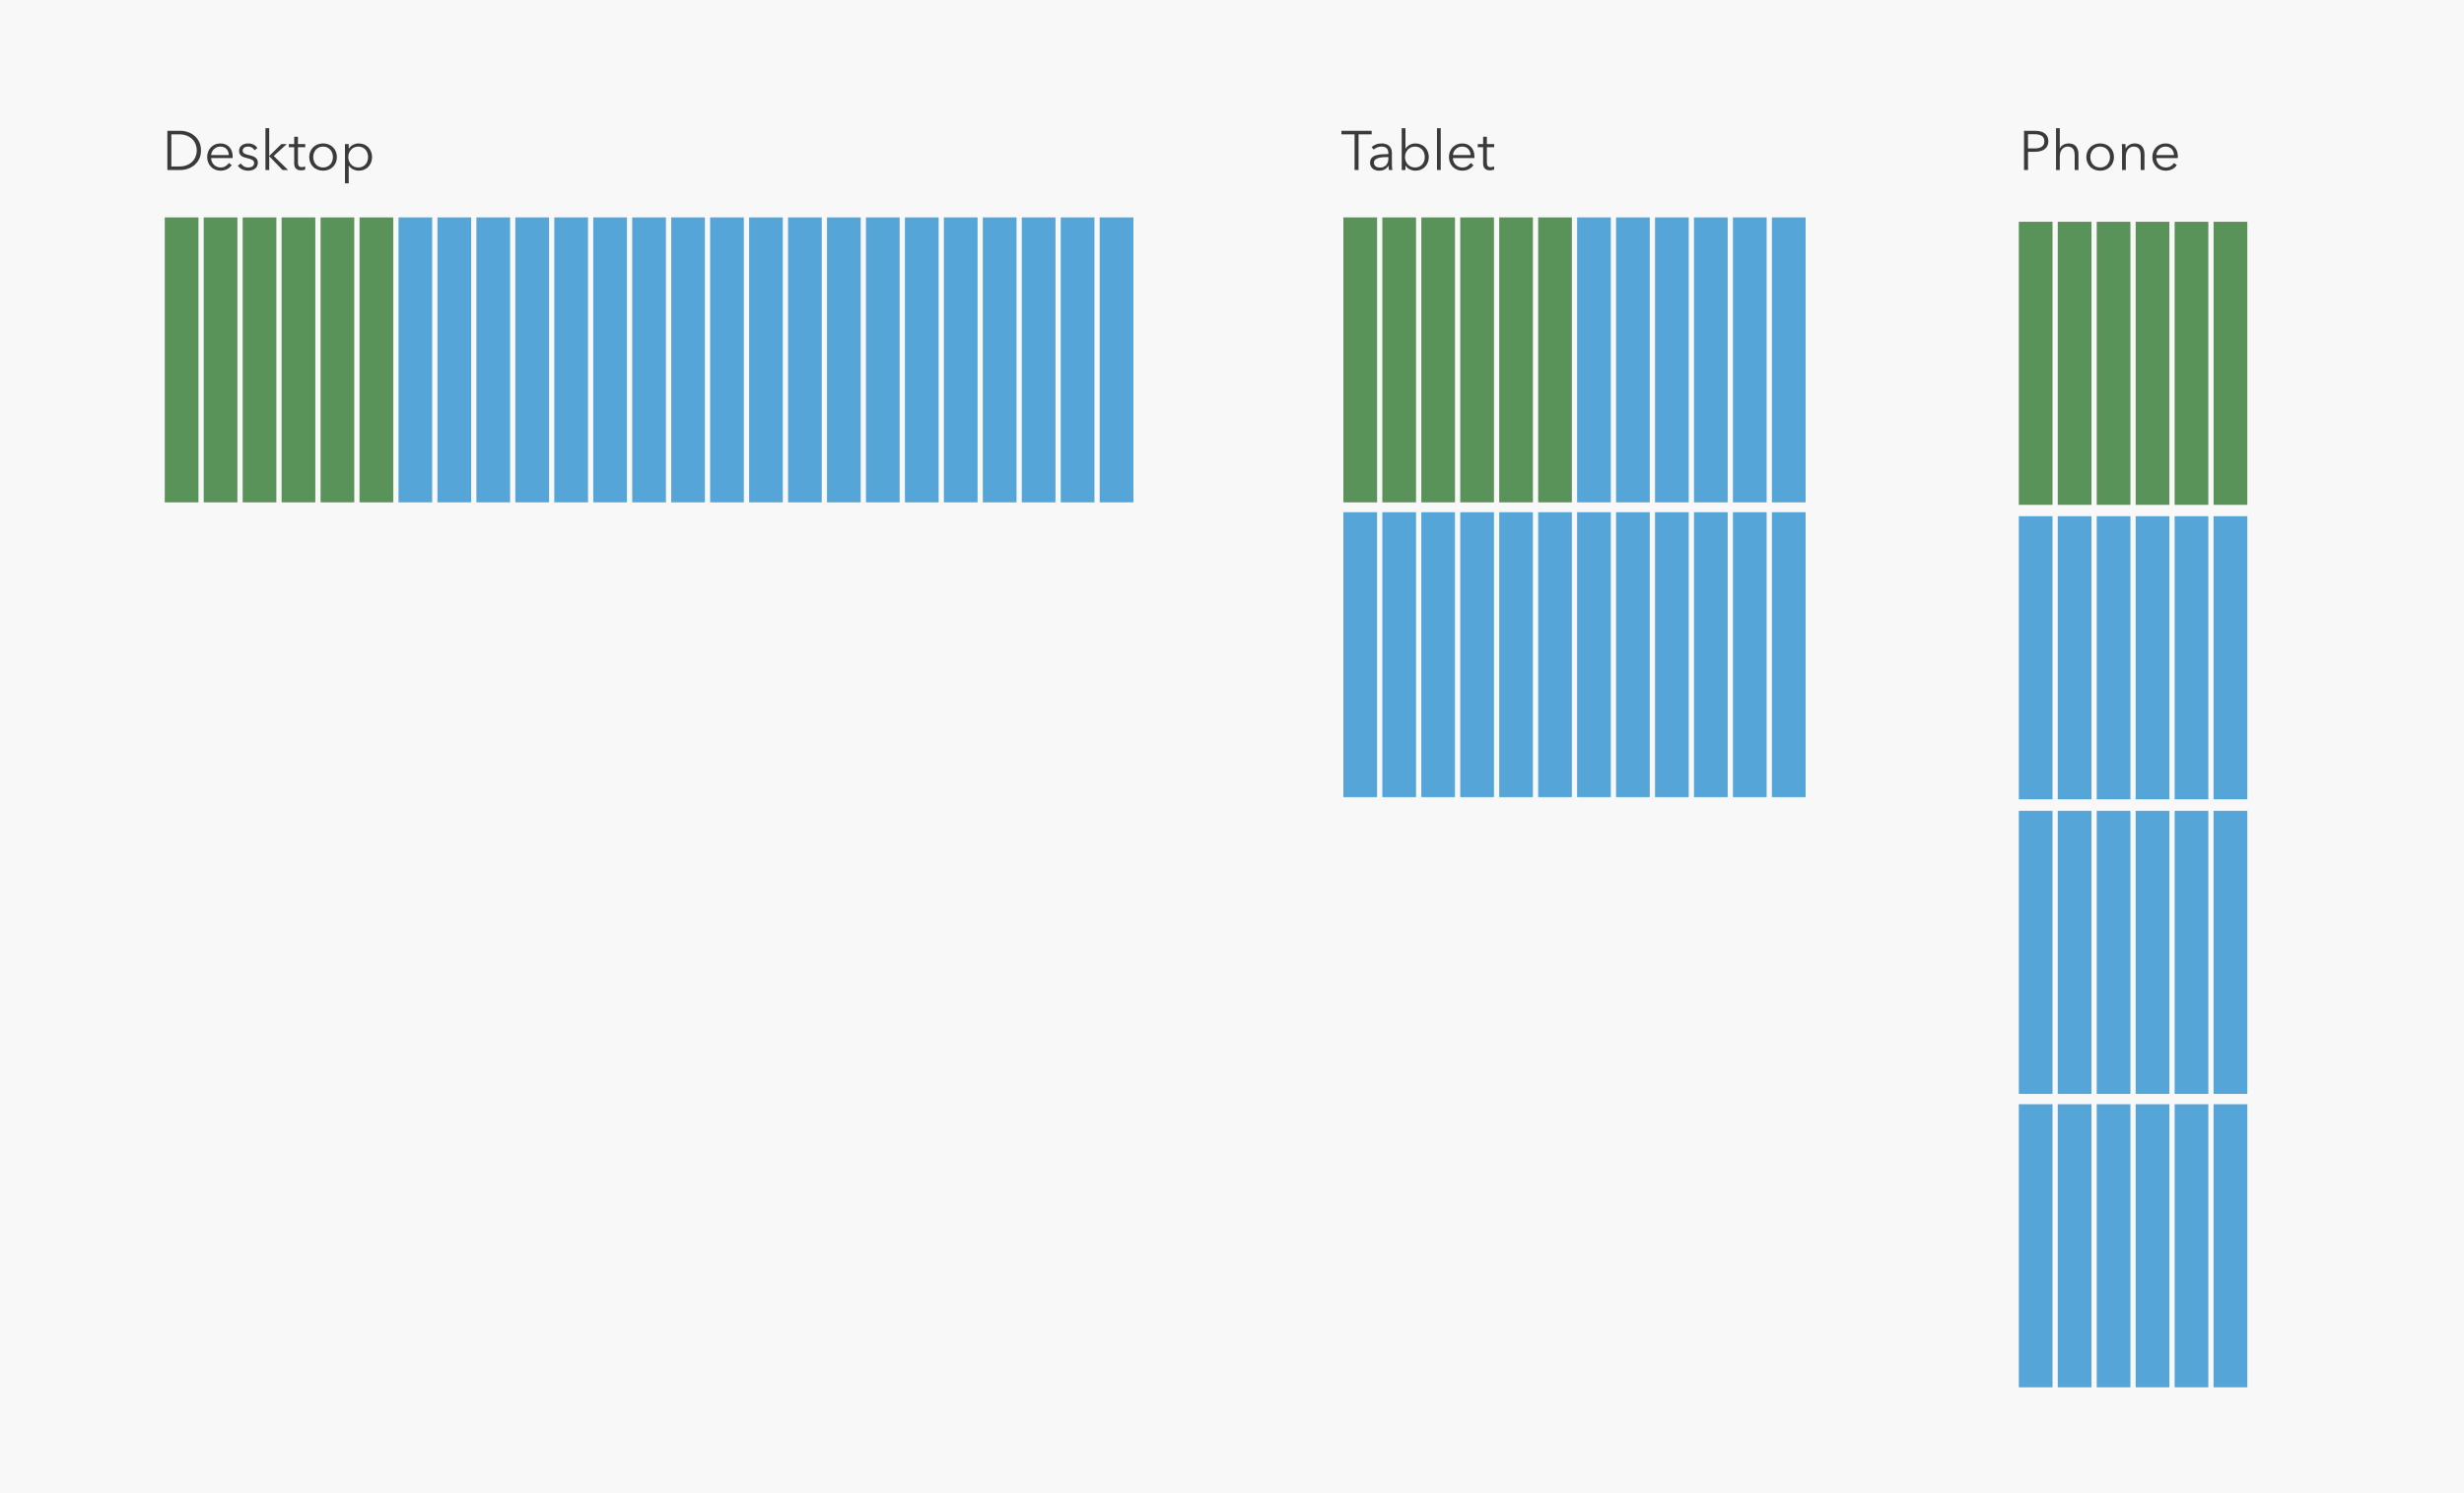 <?xml version="1.0" encoding="utf-8"?>
<!-- Generator: Adobe Illustrator 16.0.4, SVG Export Plug-In . SVG Version: 6.00 Build 0)  -->
<!DOCTYPE svg PUBLIC "-//W3C//DTD SVG 1.1//EN" "http://www.w3.org/Graphics/SVG/1.1/DTD/svg11.dtd">
<svg version="1.1" xmlns="http://www.w3.org/2000/svg" xmlns:xlink="http://www.w3.org/1999/xlink" x="0px" y="0px"
	 width="1868.5px" height="1132.5px" viewBox="0 0 1868.5 1132.5" enable-background="new 0 0 1868.5 1132.5" xml:space="preserve">
<g id="Layer_2">
	<rect fill="#F8F8F8" width="1868.5" height="1132.5"/>
	<g>
		<path fill="#393B3A" d="M126.912,99.207h9.87c1.848,0,3.703,0.308,5.565,0.924c1.862,0.616,3.542,1.547,5.04,2.793
			c1.498,1.246,2.709,2.8,3.633,4.662c0.924,1.862,1.386,4.025,1.386,6.489c0,2.493-0.462,4.662-1.386,6.51
			c-0.924,1.848-2.136,3.396-3.633,4.641c-1.498,1.246-3.178,2.177-5.04,2.793c-1.862,0.616-3.717,0.924-5.565,0.924h-9.87V99.207z
			 M129.936,126.254h6.006c2.24,0,4.193-0.35,5.859-1.05c1.666-0.7,3.045-1.617,4.137-2.751c1.092-1.134,1.911-2.429,2.457-3.885
			c0.546-1.456,0.819-2.954,0.819-4.494c0-1.54-0.273-3.038-0.819-4.494c-0.546-1.456-1.365-2.751-2.457-3.885
			c-1.092-1.134-2.472-2.051-4.137-2.751c-1.666-0.7-3.619-1.05-5.859-1.05h-6.006V126.254z"/>
		<path fill="#393B3A" d="M176.429,118.526c0,0.196,0,0.406,0,0.63c0,0.225-0.014,0.462-0.042,0.714h-16.296
			c0.027,0.98,0.224,1.904,0.588,2.772c0.364,0.868,0.868,1.624,1.512,2.268c0.644,0.645,1.4,1.155,2.268,1.533
			c0.867,0.378,1.806,0.567,2.814,0.567c1.484,0,2.765-0.342,3.843-1.029c1.078-0.686,1.896-1.477,2.457-2.373l2.142,1.68
			c-1.176,1.484-2.472,2.548-3.885,3.192c-1.415,0.644-2.934,0.966-4.557,0.966c-1.457,0-2.808-0.259-4.053-0.777
			c-1.246-0.518-2.317-1.239-3.213-2.163c-0.896-0.924-1.603-2.016-2.121-3.276c-0.519-1.26-0.777-2.632-0.777-4.116
			c0-1.484,0.252-2.856,0.756-4.116c0.504-1.26,1.204-2.352,2.1-3.276c0.896-0.924,1.946-1.645,3.15-2.163
			c1.204-0.518,2.506-0.777,3.906-0.777c1.54,0,2.898,0.259,4.074,0.777c1.176,0.518,2.156,1.218,2.94,2.1
			c0.784,0.882,1.379,1.911,1.785,3.087C176.226,115.922,176.429,117.183,176.429,118.526z M173.531,117.603
			c-0.084-1.848-0.679-3.381-1.785-4.599c-1.106-1.218-2.681-1.827-4.725-1.827c-0.952,0-1.834,0.175-2.646,0.525
			c-0.812,0.351-1.526,0.827-2.142,1.428c-0.616,0.603-1.106,1.288-1.47,2.058c-0.364,0.771-0.574,1.575-0.63,2.415H173.531z"/>
		<path fill="#393B3A" d="M193.019,113.948c-0.42-0.812-1.057-1.477-1.911-1.995c-0.854-0.518-1.827-0.777-2.919-0.777
			c-0.504,0-1.008,0.057-1.512,0.168c-0.504,0.112-0.952,0.294-1.344,0.546c-0.392,0.252-0.707,0.574-0.945,0.966
			c-0.238,0.393-0.357,0.854-0.357,1.386c0,0.924,0.378,1.632,1.134,2.121c0.756,0.49,1.946,0.903,3.57,1.239
			c2.324,0.476,4.039,1.169,5.145,2.079c1.105,0.911,1.659,2.136,1.659,3.675c0,1.12-0.217,2.065-0.651,2.835
			c-0.435,0.771-1.001,1.4-1.701,1.89c-0.7,0.49-1.491,0.84-2.373,1.05c-0.882,0.21-1.771,0.315-2.667,0.315
			c-1.485,0-2.926-0.308-4.326-0.924c-1.4-0.616-2.548-1.582-3.444-2.898l2.268-1.68c0.504,0.868,1.246,1.596,2.226,2.184
			c0.98,0.588,2.058,0.882,3.234,0.882c0.615,0,1.203-0.056,1.764-0.168c0.56-0.111,1.05-0.308,1.47-0.588
			c0.42-0.28,0.756-0.637,1.008-1.071s0.378-0.973,0.378-1.617c0-1.036-0.497-1.812-1.491-2.331
			c-0.994-0.518-2.43-1.001-4.305-1.449c-0.588-0.14-1.211-0.315-1.869-0.525c-0.658-0.21-1.267-0.518-1.827-0.924
			c-0.561-0.406-1.022-0.917-1.386-1.533c-0.364-0.615-0.546-1.386-0.546-2.31c0-1.008,0.195-1.869,0.588-2.583
			c0.392-0.714,0.917-1.302,1.575-1.764c0.657-0.462,1.407-0.805,2.247-1.029c0.84-0.224,1.708-0.336,2.604-0.336
			c1.372,0,2.702,0.309,3.99,0.924c1.288,0.616,2.253,1.484,2.898,2.604L193.019,113.948z"/>
		<path fill="#393B3A" d="M204.148,118.148h0.126l9.072-8.862h4.116l-9.912,8.988l10.92,10.668h-4.2l-9.996-10.332h-0.126v10.332
			h-2.856V97.19h2.856V118.148z"/>
		<path fill="#393B3A" d="M231.49,111.68h-5.544v11.466c0,0.729,0.069,1.33,0.21,1.806c0.14,0.477,0.342,0.848,0.609,1.113
			c0.266,0.267,0.581,0.448,0.945,0.546c0.364,0.099,0.756,0.147,1.176,0.147c0.392,0,0.805-0.056,1.239-0.168
			c0.434-0.111,0.847-0.266,1.239-0.462l0.126,2.478c-0.504,0.196-1.029,0.342-1.575,0.441c-0.546,0.098-1.141,0.147-1.785,0.147
			c-0.532,0-1.092-0.07-1.68-0.21s-1.134-0.406-1.638-0.798s-0.917-0.924-1.239-1.596c-0.322-0.672-0.483-1.554-0.483-2.646V111.68
			h-4.074v-2.394h4.074v-5.544h2.856v5.544h5.544V111.68z"/>
		<path fill="#393B3A" d="M255.472,119.114c0,1.484-0.259,2.856-0.777,4.116c-0.519,1.26-1.239,2.352-2.163,3.276
			c-0.924,0.924-2.031,1.645-3.318,2.163c-1.288,0.518-2.702,0.777-4.242,0.777c-1.512,0-2.913-0.259-4.2-0.777
			c-1.288-0.518-2.394-1.239-3.318-2.163s-1.645-2.016-2.163-3.276c-0.519-1.26-0.777-2.632-0.777-4.116
			c0-1.484,0.258-2.856,0.777-4.116c0.518-1.26,1.239-2.352,2.163-3.276c0.924-0.924,2.03-1.645,3.318-2.163
			c1.288-0.518,2.688-0.777,4.2-0.777c1.54,0,2.954,0.259,4.242,0.777c1.288,0.518,2.394,1.239,3.318,2.163
			c0.924,0.924,1.645,2.016,2.163,3.276C255.212,116.258,255.472,117.63,255.472,119.114z M252.448,119.114
			c0-1.092-0.175-2.121-0.525-3.087c-0.351-0.966-0.848-1.806-1.491-2.52c-0.645-0.714-1.428-1.281-2.352-1.701
			c-0.924-0.42-1.96-0.63-3.108-0.63c-1.148,0-2.178,0.21-3.087,0.63c-0.91,0.42-1.688,0.987-2.331,1.701
			c-0.645,0.714-1.141,1.554-1.491,2.52s-0.525,1.995-0.525,3.087c0,1.092,0.175,2.121,0.525,3.087
			c0.35,0.966,0.847,1.806,1.491,2.52c0.644,0.714,1.421,1.274,2.331,1.68c0.909,0.406,1.938,0.609,3.087,0.609
			c1.148,0,2.184-0.203,3.108-0.609c0.924-0.406,1.708-0.966,2.352-1.68c0.644-0.714,1.141-1.554,1.491-2.52
			C252.272,121.235,252.448,120.207,252.448,119.114z"/>
		<path fill="#393B3A" d="M264.459,139.022h-2.856v-29.736h2.856v3.402h0.126c0.812-1.288,1.896-2.261,3.255-2.919
			c1.358-0.658,2.736-0.987,4.137-0.987c1.54,0,2.933,0.267,4.179,0.798c1.246,0.532,2.31,1.26,3.192,2.184
			c0.882,0.924,1.568,2.016,2.058,3.276c0.49,1.26,0.735,2.618,0.735,4.074c0,1.457-0.245,2.814-0.735,4.074
			c-0.49,1.26-1.176,2.352-2.058,3.276c-0.882,0.924-1.946,1.652-3.192,2.184c-1.246,0.532-2.64,0.798-4.179,0.798
			c-1.4,0-2.779-0.329-4.137-0.987c-1.358-0.658-2.443-1.603-3.255-2.835h-0.126V139.022z M279.117,119.114
			c0-1.092-0.168-2.121-0.504-3.087s-0.819-1.806-1.449-2.52c-0.63-0.714-1.407-1.281-2.331-1.701c-0.924-0.42-1.974-0.63-3.15-0.63
			c-1.092,0-2.1,0.204-3.024,0.609c-0.924,0.406-1.722,0.966-2.394,1.68s-1.197,1.554-1.575,2.52
			c-0.378,0.966-0.567,2.009-0.567,3.129c0,1.12,0.189,2.163,0.567,3.129c0.378,0.966,0.903,1.8,1.575,2.499
			c0.672,0.7,1.47,1.253,2.394,1.659c0.924,0.406,1.932,0.609,3.024,0.609c1.176,0,2.226-0.203,3.15-0.609
			c0.924-0.406,1.701-0.966,2.331-1.68c0.63-0.714,1.113-1.554,1.449-2.52C278.949,121.235,279.117,120.207,279.117,119.114z"/>
	</g>
	<g>
		<path fill="#393B3A" d="M1030.219,128.942h-3.024v-27.048h-9.954v-2.688h22.932v2.688h-9.953V128.942z"/>
		<path fill="#393B3A" d="M1052.814,116.221c0-1.695-0.449-2.96-1.344-3.794c-0.896-0.833-2.199-1.251-3.906-1.251
			c-1.176,0-2.269,0.21-3.276,0.63c-1.008,0.42-1.862,0.98-2.562,1.68l-1.597-1.89c0.812-0.812,1.883-1.483,3.214-2.016
			c1.328-0.532,2.834-0.798,4.514-0.798c1.064,0,2.059,0.147,2.982,0.441c0.924,0.294,1.736,0.735,2.436,1.323
			c0.7,0.588,1.246,1.33,1.639,2.226c0.392,0.896,0.588,1.946,0.588,3.15v8.61c0,0.756,0.027,1.541,0.084,2.352
			c0.056,0.812,0.14,1.499,0.252,2.058h-2.562c-0.084-0.476-0.154-0.994-0.209-1.554c-0.057-0.56-0.084-1.105-0.084-1.638h-0.084
			c-0.896,1.316-1.912,2.261-3.045,2.835c-1.135,0.574-2.5,0.861-4.096,0.861c-0.756,0-1.533-0.105-2.33-0.315
			c-0.799-0.211-1.527-0.555-2.185-1.032c-0.658-0.478-1.204-1.096-1.638-1.855c-0.436-0.758-0.651-1.685-0.651-2.781
			c0-1.518,0.384-2.718,1.155-3.603c0.77-0.885,1.799-1.545,3.086-1.98c1.288-0.436,2.766-0.717,4.432-0.843
			c1.666-0.126,3.395-0.19,5.188-0.19V116.221z M1051.975,119.114c-1.177,0-2.359,0.049-3.55,0.147
			c-1.19,0.099-2.268,0.294-3.233,0.588c-0.967,0.294-1.758,0.721-2.373,1.281c-0.617,0.561-0.924,1.302-0.924,2.226
			c0,0.7,0.132,1.288,0.398,1.764c0.266,0.476,0.623,0.861,1.071,1.155c0.447,0.294,0.944,0.504,1.491,0.63
			c0.545,0.126,1.098,0.189,1.658,0.189c1.008,0,1.904-0.174,2.688-0.525c0.784-0.35,1.442-0.826,1.974-1.428
			s0.938-1.295,1.219-2.079c0.279-0.784,0.42-1.61,0.42-2.478v-1.47H1051.975z"/>
		<path fill="#393B3A" d="M1065.792,125.625v3.318h-2.856V97.19h2.856v15.498h0.084c0.84-1.288,1.932-2.261,3.276-2.919
			c1.344-0.658,2.729-0.987,4.157-0.987c1.54,0,2.933,0.267,4.179,0.798c1.246,0.532,2.311,1.26,3.192,2.184
			c0.882,0.924,1.567,2.016,2.058,3.276c0.49,1.26,0.735,2.618,0.735,4.074c0,1.457-0.245,2.814-0.735,4.074
			c-0.49,1.26-1.176,2.352-2.058,3.276s-1.946,1.652-3.192,2.184s-2.639,0.798-4.179,0.798c-1.428,0-2.813-0.322-4.157-0.966
			c-1.345-0.644-2.437-1.596-3.276-2.856H1065.792z M1080.449,119.114c0-1.092-0.168-2.121-0.504-3.087s-0.818-1.806-1.449-2.52
			c-0.629-0.714-1.406-1.281-2.33-1.701c-0.924-0.42-1.975-0.63-3.15-0.63c-1.092,0-2.1,0.204-3.023,0.609
			c-0.924,0.406-1.723,0.966-2.395,1.68s-1.197,1.554-1.574,2.52c-0.379,0.966-0.568,2.009-0.568,3.129
			c0,1.12,0.189,2.163,0.568,3.129c0.377,0.966,0.902,1.8,1.574,2.499c0.672,0.7,1.471,1.253,2.395,1.659
			c0.924,0.406,1.932,0.609,3.023,0.609c1.176,0,2.227-0.203,3.15-0.609c0.924-0.406,1.701-0.966,2.33-1.68
			c0.631-0.714,1.113-1.554,1.449-2.52C1080.281,121.235,1080.449,120.207,1080.449,119.114z"/>
		<path fill="#393B3A" d="M1092.546,128.942h-2.856V97.19h2.856V128.942z"/>
		<path fill="#393B3A" d="M1118.082,118.526c0,0.196,0,0.406,0,0.63c0,0.225-0.015,0.462-0.043,0.714h-16.295
			c0.027,0.98,0.223,1.904,0.588,2.772c0.363,0.868,0.867,1.624,1.512,2.268c0.644,0.645,1.4,1.155,2.268,1.533
			s1.807,0.567,2.814,0.567c1.484,0,2.765-0.342,3.843-1.029c1.077-0.686,1.896-1.477,2.457-2.373l2.142,1.68
			c-1.176,1.484-2.471,2.548-3.885,3.192c-1.414,0.644-2.934,0.966-4.557,0.966c-1.457,0-2.808-0.259-4.053-0.777
			c-1.246-0.518-2.317-1.239-3.213-2.163c-0.896-0.924-1.604-2.016-2.121-3.276c-0.52-1.26-0.777-2.632-0.777-4.116
			c0-1.484,0.252-2.856,0.756-4.116c0.504-1.26,1.203-2.352,2.1-3.276c0.896-0.924,1.946-1.645,3.15-2.163
			c1.203-0.518,2.506-0.777,3.906-0.777c1.539,0,2.898,0.259,4.074,0.777s2.155,1.218,2.939,2.1
			c0.783,0.882,1.379,1.911,1.785,3.087C1117.879,115.922,1118.082,117.183,1118.082,118.526z M1115.184,117.603
			c-0.084-1.848-0.68-3.381-1.785-4.599c-1.106-1.218-2.682-1.827-4.725-1.827c-0.952,0-1.834,0.175-2.646,0.525
			c-0.812,0.351-1.525,0.827-2.142,1.428c-0.616,0.603-1.106,1.288-1.47,2.058c-0.365,0.771-0.574,1.575-0.631,2.415H1115.184z"/>
		<path fill="#393B3A" d="M1133.075,111.68h-5.544v11.466c0,0.729,0.069,1.33,0.21,1.806c0.14,0.477,0.343,0.848,0.608,1.113
			c0.266,0.267,0.581,0.448,0.945,0.546c0.363,0.099,0.756,0.147,1.176,0.147c0.393,0,0.805-0.056,1.239-0.168
			c0.435-0.111,0.847-0.266,1.239-0.462l0.126,2.478c-0.504,0.196-1.029,0.342-1.575,0.441c-0.546,0.098-1.141,0.147-1.785,0.147
			c-0.531,0-1.092-0.07-1.68-0.21s-1.135-0.406-1.639-0.798s-0.917-0.924-1.238-1.596c-0.322-0.672-0.482-1.554-0.482-2.646V111.68
			h-4.074v-2.394h4.074v-5.544h2.855v5.544h5.544V111.68z"/>
	</g>
	<g>
		<path fill="#393B3A" d="M1534.855,99.207h8.4c1.512,0,2.883,0.161,4.115,0.483c1.232,0.322,2.289,0.812,3.171,1.47
			c0.882,0.658,1.562,1.485,2.037,2.478c0.476,0.995,0.714,2.163,0.714,3.507c0,1.344-0.245,2.513-0.734,3.507
			c-0.49,0.994-1.176,1.82-2.059,2.478c-0.882,0.658-1.946,1.155-3.191,1.491c-1.246,0.336-2.625,0.504-4.137,0.504h-5.293v13.818
			h-3.023V99.207z M1537.879,112.562h5.125c2.379,0,4.186-0.462,5.418-1.386c1.23-0.924,1.848-2.268,1.848-4.032
			c0-1.848-0.638-3.199-1.911-4.053c-1.274-0.854-3.06-1.281-5.354-1.281h-5.125V112.562z"/>
		<path fill="#393B3A" d="M1562.07,112.521c0.531-1.148,1.414-2.058,2.646-2.73c1.231-0.672,2.547-1.008,3.947-1.008
			c2.492,0,4.361,0.742,5.607,2.226c1.246,1.484,1.869,3.444,1.869,5.88v12.054h-2.855v-10.878c0-1.036-0.084-1.974-0.252-2.814
			c-0.168-0.84-0.456-1.561-0.861-2.163c-0.406-0.602-0.953-1.071-1.639-1.407c-0.686-0.336-1.547-0.504-2.582-0.504
			c-0.756,0-1.492,0.154-2.205,0.462c-0.715,0.309-1.352,0.777-1.912,1.407s-1.008,1.428-1.344,2.394
			c-0.336,0.966-0.504,2.107-0.504,3.423v10.08h-2.855V97.19h2.855v15.33H1562.07z"/>
		<path fill="#393B3A" d="M1603.062,119.114c0,1.484-0.26,2.856-0.777,4.116c-0.518,1.26-1.238,2.352-2.162,3.276
			c-0.925,0.924-2.031,1.645-3.318,2.163c-1.289,0.518-2.703,0.777-4.242,0.777c-1.512,0-2.912-0.259-4.2-0.777
			c-1.288-0.518-2.394-1.239-3.317-2.163s-1.646-2.016-2.164-3.276c-0.518-1.26-0.776-2.632-0.776-4.116
			c0-1.484,0.259-2.856,0.776-4.116c0.519-1.26,1.24-2.352,2.164-3.276c0.924-0.924,2.029-1.645,3.317-2.163s2.688-0.777,4.2-0.777
			c1.539,0,2.953,0.259,4.242,0.777c1.287,0.518,2.394,1.239,3.318,2.163c0.924,0.924,1.645,2.016,2.162,3.276
			C1602.803,116.258,1603.062,117.63,1603.062,119.114z M1600.039,119.114c0-1.092-0.176-2.121-0.525-3.087
			c-0.351-0.966-0.848-1.806-1.491-2.52c-0.645-0.714-1.429-1.281-2.353-1.701c-0.924-0.42-1.959-0.63-3.107-0.63
			s-2.178,0.21-3.087,0.63c-0.91,0.42-1.688,0.987-2.331,1.701c-0.645,0.714-1.141,1.554-1.491,2.52s-0.524,1.995-0.524,3.087
			c0,1.092,0.174,2.121,0.524,3.087c0.351,0.966,0.847,1.806,1.491,2.52c0.644,0.714,1.421,1.274,2.331,1.68
			c0.909,0.406,1.938,0.609,3.087,0.609s2.184-0.203,3.107-0.609c0.924-0.406,1.708-0.966,2.353-1.68
			c0.644-0.714,1.141-1.554,1.491-2.52C1599.863,121.235,1600.039,120.207,1600.039,119.114z"/>
		<path fill="#393B3A" d="M1611.756,109.287c0.057,0.532,0.098,1.12,0.126,1.764c0.028,0.645,0.042,1.176,0.042,1.596h0.084
			c0.561-1.148,1.471-2.079,2.73-2.793c1.26-0.714,2.59-1.071,3.99-1.071c2.491,0,4.36,0.742,5.606,2.226
			c1.245,1.484,1.869,3.444,1.869,5.88v12.054h-2.856v-10.878c0-1.036-0.084-1.974-0.252-2.814c-0.168-0.84-0.455-1.561-0.861-2.163
			c-0.406-0.602-0.951-1.071-1.637-1.407c-0.688-0.336-1.548-0.504-2.584-0.504c-0.756,0-1.49,0.154-2.205,0.462
			c-0.713,0.309-1.351,0.777-1.91,1.407c-0.561,0.63-1.008,1.428-1.344,2.394c-0.336,0.966-0.504,2.107-0.504,3.423v10.08h-2.857
			v-15.33c0-0.531-0.014-1.218-0.041-2.058c-0.028-0.84-0.07-1.596-0.127-2.268H1611.756z"/>
		<path fill="#393B3A" d="M1651.488,118.526c0,0.196,0,0.406,0,0.63c0,0.225-0.015,0.462-0.043,0.714h-16.295
			c0.027,0.98,0.223,1.904,0.588,2.772c0.363,0.868,0.867,1.624,1.512,2.268c0.644,0.645,1.4,1.155,2.268,1.533
			s1.807,0.567,2.814,0.567c1.484,0,2.765-0.342,3.843-1.029c1.077-0.686,1.896-1.477,2.457-2.373l2.142,1.68
			c-1.176,1.484-2.471,2.548-3.885,3.192c-1.414,0.644-2.934,0.966-4.557,0.966c-1.457,0-2.808-0.259-4.053-0.777
			c-1.246-0.518-2.317-1.239-3.213-2.163c-0.896-0.924-1.604-2.016-2.121-3.276c-0.52-1.26-0.777-2.632-0.777-4.116
			c0-1.484,0.252-2.856,0.756-4.116c0.504-1.26,1.203-2.352,2.1-3.276c0.896-0.924,1.946-1.645,3.15-2.163
			c1.203-0.518,2.506-0.777,3.906-0.777c1.539,0,2.898,0.259,4.074,0.777s2.155,1.218,2.939,2.1
			c0.783,0.882,1.379,1.911,1.785,3.087C1651.285,115.922,1651.488,117.183,1651.488,118.526z M1648.59,117.603
			c-0.084-1.848-0.68-3.381-1.785-4.599c-1.106-1.218-2.682-1.827-4.725-1.827c-0.952,0-1.834,0.175-2.646,0.525
			c-0.812,0.351-1.525,0.827-2.142,1.428c-0.616,0.603-1.106,1.288-1.47,2.058c-0.365,0.771-0.574,1.575-0.631,2.415H1648.59z"/>
	</g>
</g>
<g id="Layer_1">
	<g>
		<rect x="833.926" y="164.888" fill="#56A5D8" width="25.557" height="216.102"/>
	</g>
	<g>
		<rect x="804.385" y="164.888" fill="#56A5D8" width="25.557" height="216.102"/>
	</g>
	<g>
		<rect x="774.842" y="164.888" fill="#56A5D8" width="25.559" height="216.102"/>
	</g>
	<g>
		<rect x="745.303" y="164.888" fill="#56A5D8" width="25.557" height="216.102"/>
	</g>
	<g>
		<rect x="715.762" y="164.888" fill="#56A5D8" width="25.557" height="216.102"/>
	</g>
	<g>
		<rect x="686.22" y="164.888" fill="#56A5D8" width="25.558" height="216.102"/>
	</g>
	<g>
		<rect x="656.678" y="164.888" fill="#56A5D8" width="25.559" height="216.102"/>
	</g>
	<g>
		<rect x="627.137" y="164.888" fill="#56A5D8" width="25.558" height="216.102"/>
	</g>
	<g>
		<rect x="597.597" y="164.888" fill="#56A5D8" width="25.557" height="216.102"/>
	</g>
	<g>
		<rect x="568.055" y="164.888" fill="#56A5D8" width="25.558" height="216.102"/>
	</g>
	<g>
		<rect x="538.514" y="164.888" fill="#56A5D8" width="25.557" height="216.102"/>
	</g>
	<g>
		<rect x="508.973" y="164.888" fill="#56A5D8" width="25.558" height="216.102"/>
	</g>
	<g>
		<rect x="479.431" y="164.888" fill="#56A5D8" width="25.559" height="216.102"/>
	</g>
	<g>
		<rect x="449.891" y="164.888" fill="#56A5D8" width="25.557" height="216.102"/>
	</g>
	<g>
		<rect x="420.349" y="164.888" fill="#56A5D8" width="25.558" height="216.102"/>
	</g>
	<g>
		<rect x="390.807" y="164.888" fill="#56A5D8" width="25.558" height="216.102"/>
	</g>
	<g>
		<rect x="361.267" y="164.888" fill="#56A5D8" width="25.558" height="216.102"/>
	</g>
	<g>
		<rect x="331.726" y="164.888" fill="#56A5D8" width="25.558" height="216.102"/>
	</g>
	<g>
		<rect x="302.185" y="164.888" fill="#56A5D8" width="25.557" height="216.102"/>
	</g>
	<g>
		<rect x="272.644" y="164.888" fill="#5A9359" width="25.558" height="216.102"/>
	</g>
	<g>
		<rect x="243.102" y="164.888" fill="#5A9359" width="25.558" height="216.102"/>
	</g>
	<g>
		<rect x="213.561" y="164.888" fill="#5A9359" width="25.558" height="216.102"/>
	</g>
	<g>
		<rect x="184.02" y="164.888" fill="#5A9359" width="25.558" height="216.102"/>
	</g>
	<g>
		<rect x="154.479" y="164.888" fill="#5A9359" width="25.558" height="216.102"/>
	</g>
	<g>
		<rect x="124.938" y="164.888" fill="#5A9359" width="25.558" height="216.102"/>
	</g>
	<g>
		<rect x="1343.666" y="164.888" fill="#56A5D8" width="25.557" height="216.102"/>
	</g>
	<g>
		<rect x="1314.125" y="164.888" fill="#56A5D8" width="25.559" height="216.102"/>
	</g>
	<g>
		<rect x="1284.582" y="164.888" fill="#56A5D8" width="25.559" height="216.102"/>
	</g>
	<g>
		<rect x="1255.043" y="164.888" fill="#56A5D8" width="25.557" height="216.102"/>
	</g>
	<g>
		<rect x="1225.502" y="164.888" fill="#56A5D8" width="25.557" height="216.102"/>
	</g>
	<g>
		<rect x="1195.961" y="164.888" fill="#56A5D8" width="25.557" height="216.102"/>
	</g>
	<g>
		<rect x="1166.42" y="164.888" fill="#5A9359" width="25.557" height="216.102"/>
	</g>
	<g>
		<rect x="1136.877" y="164.888" fill="#5A9359" width="25.559" height="216.102"/>
	</g>
	<g>
		<rect x="1107.336" y="164.888" fill="#5A9359" width="25.559" height="216.102"/>
	</g>
	<g>
		<rect x="1077.795" y="164.888" fill="#5A9359" width="25.559" height="216.102"/>
	</g>
	<g>
		<rect x="1048.256" y="164.888" fill="#5A9359" width="25.557" height="216.102"/>
	</g>
	<g>
		<rect x="1018.713" y="164.888" fill="#5A9359" width="25.559" height="216.102"/>
	</g>
	<g>
		<rect x="1343.666" y="388.46" fill="#56A5D8" width="25.557" height="216.102"/>
	</g>
	<g>
		<rect x="1314.125" y="388.46" fill="#56A5D8" width="25.559" height="216.102"/>
	</g>
	<g>
		<rect x="1284.582" y="388.46" fill="#56A5D8" width="25.559" height="216.102"/>
	</g>
	<g>
		<rect x="1255.043" y="388.46" fill="#56A5D8" width="25.557" height="216.102"/>
	</g>
	<g>
		<rect x="1225.502" y="388.46" fill="#56A5D8" width="25.557" height="216.102"/>
	</g>
	<g>
		<rect x="1195.961" y="388.46" fill="#56A5D8" width="25.557" height="216.102"/>
	</g>
	<g>
		<rect x="1166.42" y="388.46" fill="#56A5D8" width="25.557" height="216.102"/>
	</g>
	<g>
		<rect x="1136.877" y="388.46" fill="#56A5D8" width="25.559" height="216.102"/>
	</g>
	<g>
		<rect x="1107.336" y="388.46" fill="#56A5D8" width="25.559" height="216.102"/>
	</g>
	<g>
		<rect x="1077.795" y="388.46" fill="#56A5D8" width="25.559" height="216.102"/>
	</g>
	<g>
		<rect x="1048.256" y="388.46" fill="#56A5D8" width="25.557" height="216.102"/>
	</g>
	<g>
		<rect x="1018.713" y="388.46" fill="#56A5D8" width="25.559" height="216.102"/>
	</g>
	<g>
		<rect x="1678.613" y="168.19" fill="#5A9359" width="25.557" height="214.689"/>
	</g>
	<g>
		<rect x="1649.07" y="168.19" fill="#5A9359" width="25.559" height="214.689"/>
	</g>
	<g>
		<rect x="1619.531" y="168.19" fill="#5A9359" width="25.557" height="214.689"/>
	</g>
	<g>
		<rect x="1589.99" y="168.19" fill="#5A9359" width="25.557" height="214.689"/>
	</g>
	<g>
		<rect x="1560.449" y="168.19" fill="#5A9359" width="25.559" height="214.689"/>
	</g>
	<g>
		<rect x="1530.908" y="168.19" fill="#5A9359" width="25.557" height="214.689"/>
	</g>
	<g>
		<rect x="1678.613" y="391.491" fill="#56A5D8" width="25.557" height="214.689"/>
	</g>
	<g>
		<rect x="1649.07" y="391.491" fill="#56A5D8" width="25.559" height="214.689"/>
	</g>
	<g>
		<rect x="1619.531" y="391.491" fill="#56A5D8" width="25.557" height="214.689"/>
	</g>
	<g>
		<rect x="1589.99" y="391.491" fill="#56A5D8" width="25.557" height="214.689"/>
	</g>
	<g>
		<rect x="1560.449" y="391.491" fill="#56A5D8" width="25.559" height="214.689"/>
	</g>
	<g>
		<rect x="1530.908" y="391.491" fill="#56A5D8" width="25.557" height="214.689"/>
	</g>
	<g>
		<rect x="1678.613" y="614.954" fill="#56A5D8" width="25.557" height="214.689"/>
	</g>
	<g>
		<rect x="1649.07" y="614.954" fill="#56A5D8" width="25.559" height="214.689"/>
	</g>
	<g>
		<rect x="1619.531" y="614.954" fill="#56A5D8" width="25.557" height="214.689"/>
	</g>
	<g>
		<rect x="1589.99" y="614.954" fill="#56A5D8" width="25.557" height="214.689"/>
	</g>
	<g>
		<rect x="1560.449" y="614.954" fill="#56A5D8" width="25.559" height="214.689"/>
	</g>
	<g>
		<rect x="1530.908" y="614.954" fill="#56A5D8" width="25.557" height="214.689"/>
	</g>
	<g>
		<rect x="1678.613" y="837.468" fill="#56A5D8" width="25.557" height="214.689"/>
	</g>
	<g>
		<rect x="1649.07" y="837.468" fill="#56A5D8" width="25.559" height="214.689"/>
	</g>
	<g>
		<rect x="1619.531" y="837.468" fill="#56A5D8" width="25.557" height="214.689"/>
	</g>
	<g>
		<rect x="1589.99" y="837.468" fill="#56A5D8" width="25.557" height="214.689"/>
	</g>
	<g>
		<rect x="1560.449" y="837.468" fill="#56A5D8" width="25.559" height="214.689"/>
	</g>
	<g>
		<rect x="1530.908" y="837.468" fill="#56A5D8" width="25.557" height="214.689"/>
	</g>
</g>
</svg>
